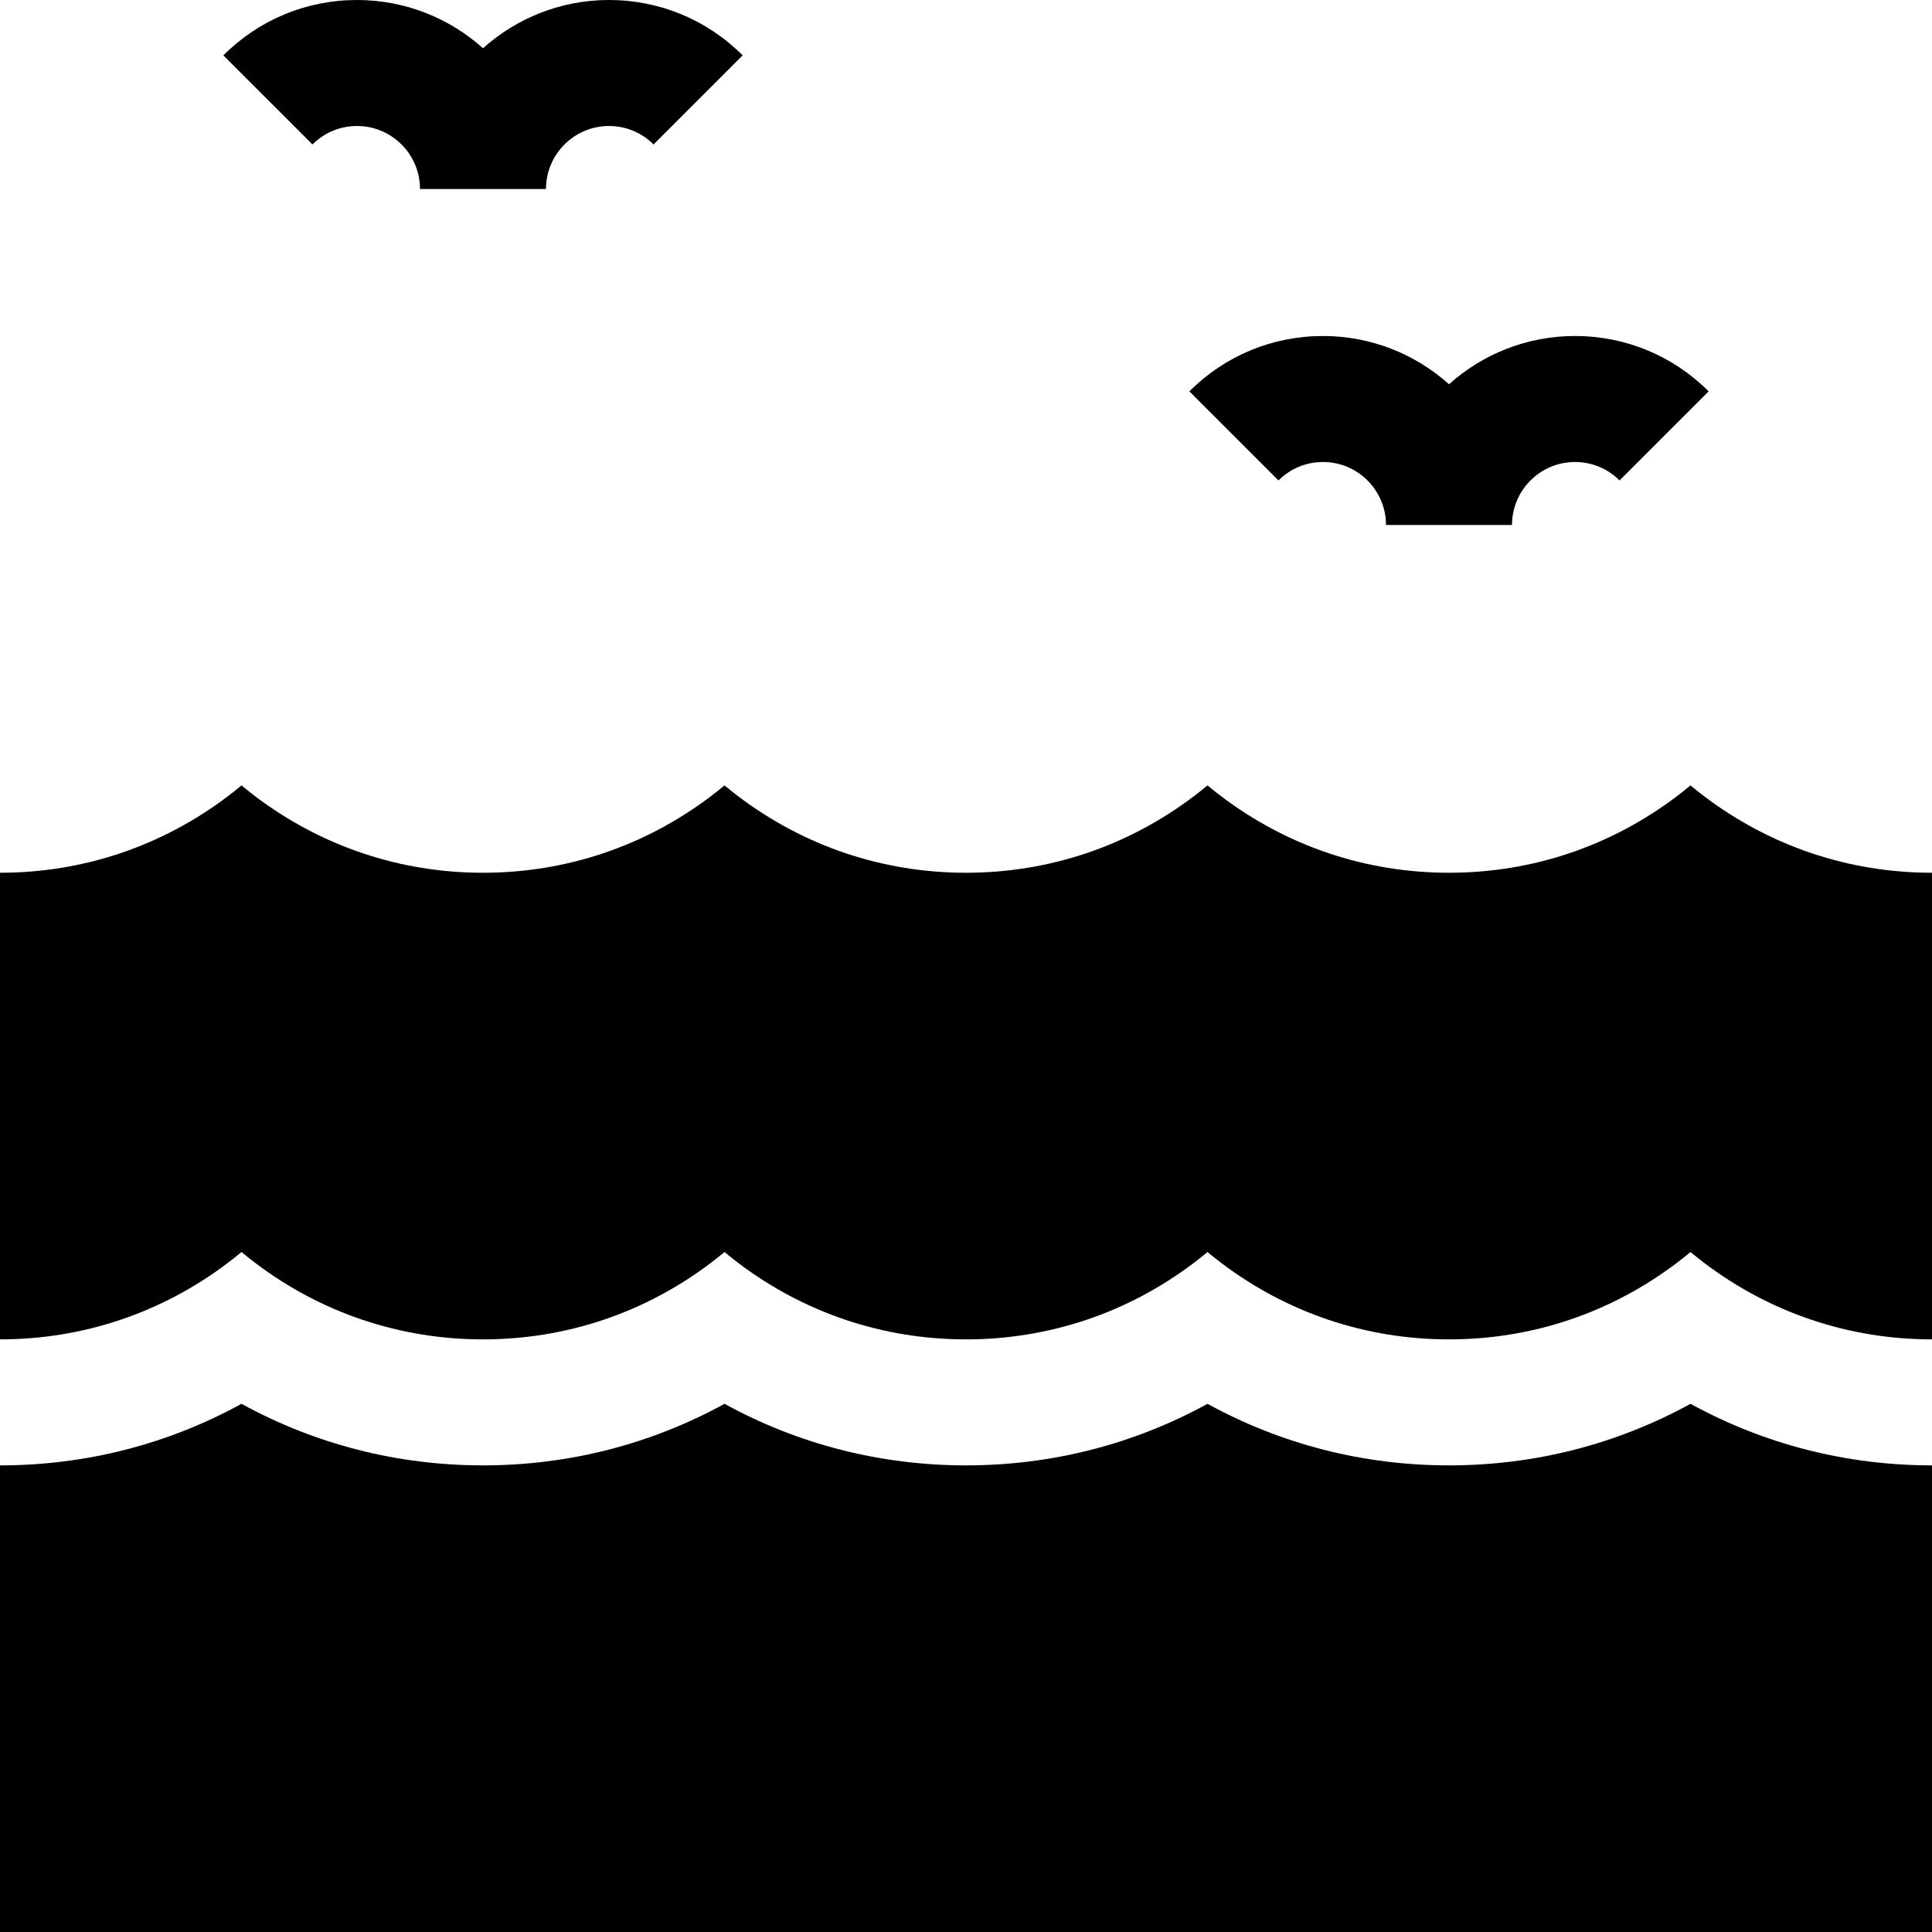 <?xml version="1.0" encoding="iso-8859-1"?>
<!-- Generator: Adobe Illustrator 19.0.0, SVG Export Plug-In . SVG Version: 6.00 Build 0)  -->
<svg xmlns="http://www.w3.org/2000/svg" xmlns:xlink="http://www.w3.org/1999/xlink" version="1.1" id="Layer_1" x="0px" y="0px" viewBox="0 0 512 512" style="enable-background:new 0 0 512 512;" xml:space="preserve">
<g>
	<g>
		<path d="M161.391,0C148.575,0,136.868,4.838,128,12.784C119.132,4.838,107.425,0,94.609,0C81.229,0,68.65,5.21,59.192,14.671    L82.805,38.28c3.152-3.152,7.344-4.888,11.804-4.888c9.206,0,16.696,7.49,16.696,16.696h33.391c0-9.206,7.49-16.696,16.696-16.696    c4.46,0,8.652,1.736,11.804,4.89l23.613-23.609C187.35,5.21,174.771,0,161.391,0z"/>
	</g>
</g>
<g>
	<g>
		<path d="M417.391,89.044c-12.817,0-24.524,4.838-33.391,12.784c-8.868-7.946-20.575-12.784-33.391-12.784    c-13.38,0-25.958,5.21-35.417,14.671l23.613,23.609c3.152-3.152,7.344-4.888,11.804-4.888c9.206,0,16.696,7.49,16.696,16.696    h33.391c0-9.206,7.49-16.696,16.696-16.696c4.46,0,8.652,1.736,11.804,4.89l23.613-23.609    C443.35,94.254,430.771,89.044,417.391,89.044z"/>
	</g>
</g>
<g>
	<g>
		<path d="M451.612,211.01c-1.228-0.929-2.431-1.885-3.612-2.87c-1.182,0.985-2.385,1.941-3.612,2.87    c-17.524,13.268-38.406,20.28-60.388,20.28s-42.864-7.013-60.388-20.28c-1.228-0.929-2.431-1.885-3.612-2.87    c-1.182,0.985-2.385,1.941-3.612,2.87c-17.524,13.268-38.406,20.28-60.388,20.28s-42.864-7.013-60.388-20.28    c-1.228-0.929-2.431-1.885-3.612-2.87c-1.182,0.985-2.385,1.941-3.612,2.87c-17.524,13.268-38.406,20.28-60.388,20.28    s-42.864-7.013-60.388-20.28c-1.228-0.929-2.431-1.885-3.612-2.87c-1.182,0.985-2.385,1.941-3.612,2.87    C42.864,224.277,21.983,231.289,0,231.289v123.659c21.983,0,42.864-7.013,60.388-20.28c1.228-0.929,2.431-1.885,3.612-2.871    c1.182,0.985,2.385,1.941,3.612,2.871C85.136,347.936,106.017,354.95,128,354.95s42.864-7.013,60.388-20.28    c1.228-0.929,2.431-1.885,3.612-2.871c1.182,0.985,2.385,1.941,3.612,2.871c17.524,13.267,38.406,20.28,60.388,20.28    s42.864-7.013,60.388-20.28c1.228-0.929,2.431-1.885,3.612-2.871c1.182,0.985,2.385,1.941,3.612,2.871    c17.524,13.267,38.406,20.28,60.388,20.28s42.864-7.013,60.388-20.28c1.228-0.929,2.431-1.885,3.612-2.871    c1.182,0.985,2.385,1.941,3.612,2.871c17.524,13.267,38.406,20.28,60.388,20.28V231.29    C490.017,231.289,469.136,224.277,451.612,211.01z"/>
	</g>
</g>
<g>
	<g>
		<path d="M448,372.024c-19.526,10.721-41.325,16.317-64,16.317s-44.474-5.595-64-16.317c-19.526,10.721-41.325,16.317-64,16.317    s-44.474-5.595-64-16.317c-19.526,10.721-41.325,16.317-64,16.317s-44.474-5.595-64-16.317    c-19.526,10.721-41.325,16.317-64,16.317V512h512V388.341C489.325,388.341,467.526,382.745,448,372.024z"/>
	</g>
</g>
<g>
</g>
<g>
</g>
<g>
</g>
<g>
</g>
<g>
</g>
<g>
</g>
<g>
</g>
<g>
</g>
<g>
</g>
<g>
</g>
<g>
</g>
<g>
</g>
<g>
</g>
<g>
</g>
<g>
</g>
</svg>
